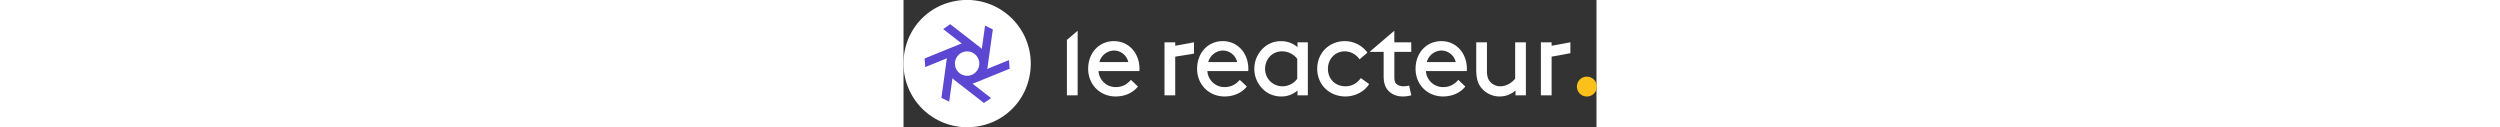 <!-- sample rectangle -->
<svg xmlns="http://www.w3.org/2000/svg" viewBox="0 0 589.61 108.23" height="30"><rect x="0" y="0" width="589.61" height="108.23" fill="#333333" stroke="none"/><g><path d="M581.12,65.22a8.45,8.45,0,1,1,0,16.89,8.45,8.45,0,0,1,0-16.89Z" fill="#fcc01a"></path><polygon fill="#ffffff" points="139.03 81.11 148.15 81.11 148.15 26.17 139.03 33.92 139.03 81.11"></polygon><path fill="#ffffff" d="M165.91 60.47A14.54 14.54 0 0 0 180.5 74.1c6.72 0 10.37-3.27 13-6.15l5.95 5.67c-3.36 4.32-9.79 8.45-19 8.45-13.15 0-23.33-10-23.33-23.52S166.3 35 179.06 35c12.58 0 21.7 10.17 21.7 23.52a16 16 0 0 1-.1 1.92zm.77-7.68h24.57A12.59 12.59 0 0 0 179.35 43 13.11 13.11 0 0 0 166.68 52.79zM258.54 60.47A14.54 14.54 0 0 0 273.13 74.1c6.72 0 10.36-3.27 13-6.15l6 5.67c-3.36 4.32-9.79 8.45-19 8.45-13.15 0-23.33-10-23.33-23.52S258.92 35 271.69 35c12.57 0 21.69 10.17 21.69 23.52a17.72 17.72 0 0 1-.09 1.92zm.76-7.68h24.58A12.61 12.61 0 0 0 272 43 13.12 13.12 0 0 0 259.3 52.79zM335.24 77a20.7 20.7 0 0 1-13.92 5.09 23.18 23.18 0 0 1-11.33-3 24.11 24.11 0 0 1 .1-41.18 21.47 21.47 0 0 1 11-2.88 21.1 21.1 0 0 1 14.11 5.09V36h8.83V81.11h-8.83zM335 50.1a16.24 16.24 0 0 0-12.86-6.43c-8.74 0-14.5 7-14.5 14.88a14.74 14.74 0 0 0 15 14.88A15.65 15.65 0 0 0 335 67zM396.16 71.51c-3.75 6.24-11.81 10.56-20.06 10.56-13.92 0-24.1-10.18-24.1-23.52S362 35 375.52 35a23.8 23.8 0 0 1 19.2 9.79L388 50.48a15.49 15.49 0 0 0-12.48-6.81c-8.16 0-14.4 6.33-14.4 14.88 0 8.83 6.34 14.88 15 14.88 5.95 0 10.17-3.17 13-7zM444.49 60.47A14.54 14.54 0 0 0 459.08 74.1c6.72 0 10.37-3.27 13-6.15L478 73.62c-3.36 4.32-9.79 8.45-19 8.45-13.15 0-23.32-10-23.32-23.52S444.87 35 457.64 35c12.57 0 21.69 10.17 21.69 23.52a17.72 17.72 0 0 1-.09 1.92zm.77-7.68h24.57A12.6 12.6 0 0 0 457.93 43 13.1 13.1 0 0 0 445.26 52.79zM491.43 74.48C488.65 71 487.3 66.61 487.3 59V36h9.12V60.47c0 4.6 1 7.1 2.6 9a11.51 11.51 0 0 0 8.73 3.94c5.57 0 10.08-3.36 12.67-6.44V36h9.12V81.11h-8.83V77a20.31 20.31 0 0 1-29.28-2.5z"></path><polygon fill="#ffffff" points="551.43 38.93 551.43 37.99 551.43 35.99 542.31 35.99 542.31 81.11 551.43 81.11 551.43 54.99 551.43 49.47 551.43 48.2 567.4 45.26 567.4 35.99 551.43 38.93"></polygon><path fill="#ffffff" d="M432,44.15V36h-14.4V26.16l-9.12,7.75L406.05,36,397,43.71v.44h11.52V64.79c0,4.89,1,9,3.65,12,2.88,3.26,7.1,5.28,12.76,5.28a25.2,25.2,0,0,0,7.11-1l-1.83-8.26a22.36,22.36,0,0,1-5,.58c-2.4,0-5-.87-6.24-2.4-1.15-1.35-1.34-3.36-1.34-5.76V44.15Z"></path><polygon fill="#ffffff" points="231.18 38.93 231.18 37.99 231.18 35.99 222.06 35.99 222.06 81.11 231.18 81.11 231.18 54.99 231.18 49.47 231.18 48.2 247.14 45.62 247.14 35.99 231.18 38.93"></polygon><path fill="#ffffff" d="M106.85,66.51A54.23,54.23,0,0,0,41.72,1.38,53.18,53.18,0,0,0,1.38,41.71a54.24,54.24,0,0,0,65.14,65.14A53.21,53.21,0,0,0,106.85,66.51Z"></path><path d="M60.77,70.47h0l29.53-12-.55-7.33L71.18,58.68a17.37,17.37,0,0,0,.42-2.15h0L76,25l-6.62-3.2L66.6,41.64A16.49,16.49,0,0,0,65,40.17L39.78,20.6l-6.07,4.14L49.55,37.06a19,19,0,0,0-2.09.7h0l-29.52,12,.54,7.33L37,49.54a17.53,17.53,0,0,0-.42,2.16h0L32.25,83.28l6.63,3.2,2.74-19.89a16.49,16.49,0,0,0,1.65,1.47h0L68.44,87.63l6.08-4.15L58.67,71.16A18.42,18.42,0,0,0,60.77,70.47ZM54.11,43.75A10.36,10.36,0,1,1,43.75,54.11,10.37,10.37,0,0,1,54.11,43.75Z" fill="#5c47d3"></path></g></svg>